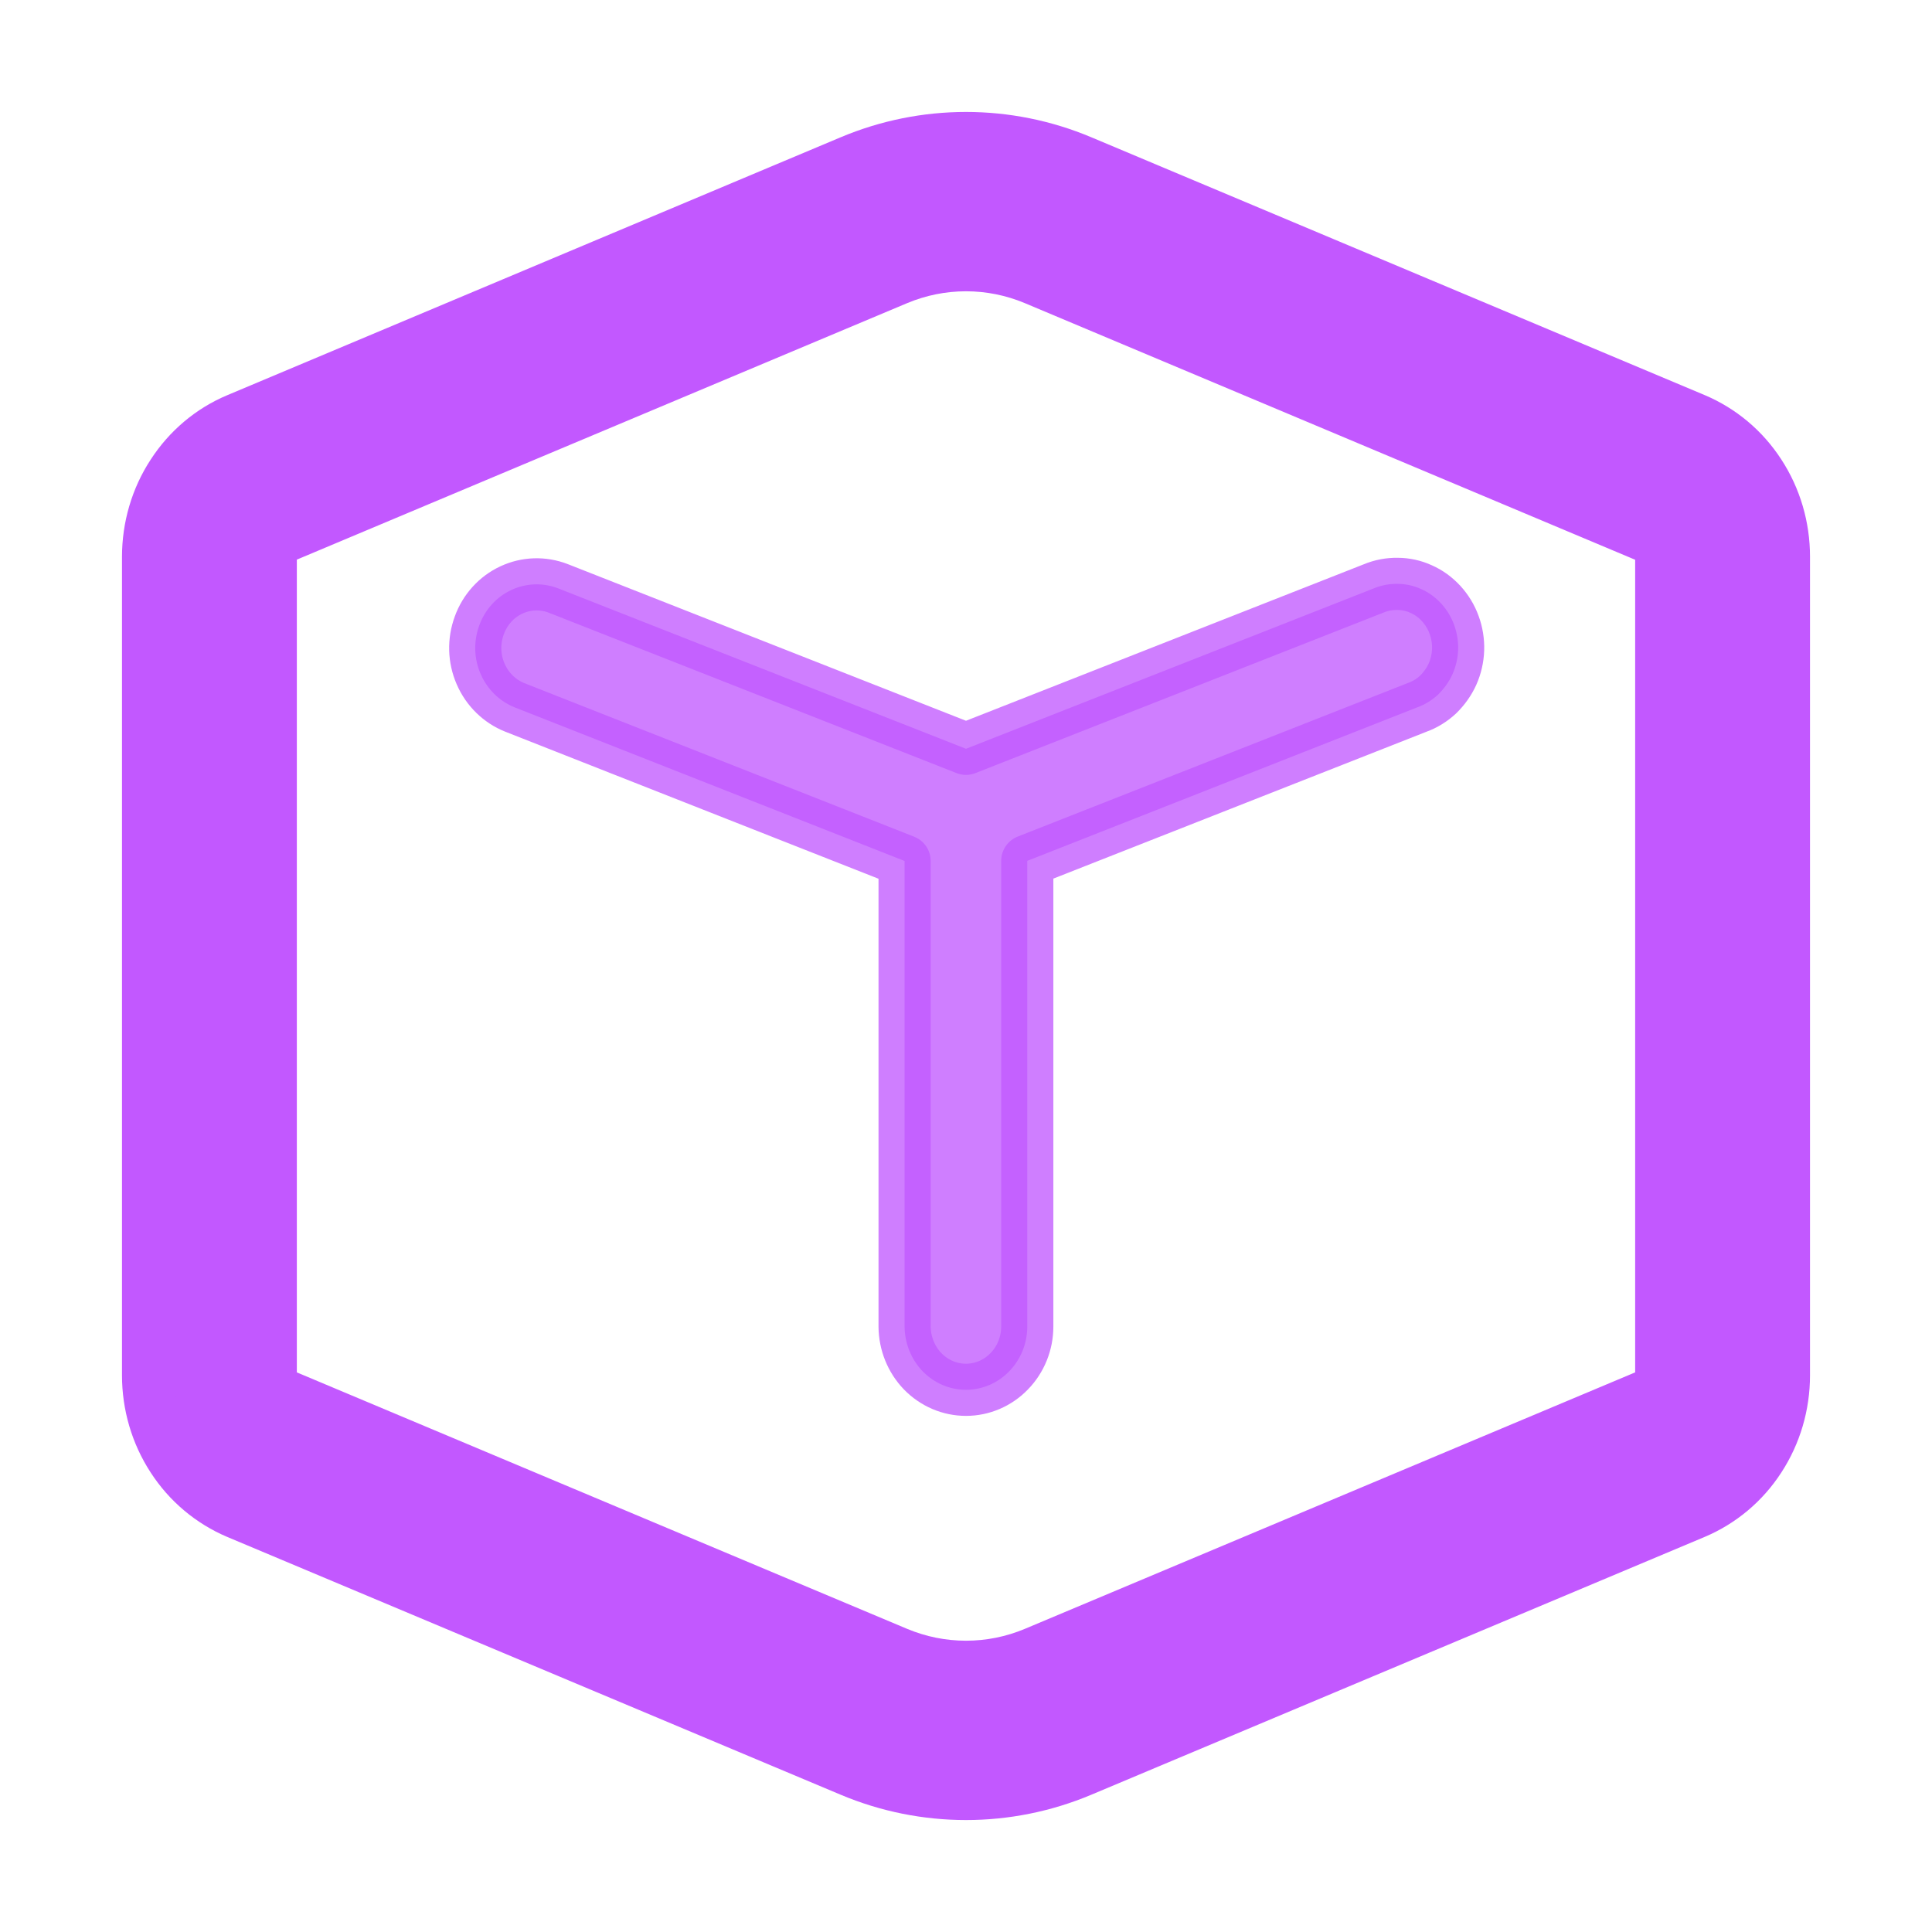 <svg width="14" height="14" viewBox="0 0 14 14" fill="none" xmlns="http://www.w3.org/2000/svg">
<path opacity="0.77" d="M3.473 4.532C3.514 4.418 3.598 4.325 3.706 4.275C3.813 4.225 3.935 4.221 4.046 4.264L7 5.426L9.954 4.264C10.009 4.241 10.068 4.23 10.127 4.231C10.186 4.231 10.245 4.244 10.299 4.269C10.354 4.293 10.402 4.329 10.443 4.373C10.484 4.418 10.516 4.47 10.537 4.528C10.558 4.585 10.568 4.647 10.566 4.708C10.564 4.769 10.55 4.83 10.525 4.886C10.5 4.941 10.464 4.991 10.421 5.033C10.377 5.074 10.325 5.106 10.269 5.126L7.444 6.238V9.613C7.444 9.734 7.397 9.851 7.313 9.937C7.23 10.023 7.117 10.071 7 10.071C6.882 10.071 6.77 10.023 6.686 9.937C6.603 9.851 6.556 9.734 6.555 9.613V6.239L3.73 5.126C3.62 5.082 3.531 4.995 3.483 4.884C3.434 4.772 3.431 4.646 3.473 4.532Z" fill="#C258FF" stroke="#C258FF" stroke-width="0.378" stroke-linecap="round" stroke-linejoin="round"/>
<path d="M6.165 1.169C6.7 0.944 7.3 0.944 7.835 1.169L12.279 3.037C12.471 3.118 12.635 3.255 12.75 3.433C12.866 3.611 12.927 3.82 12.927 4.034V9.966C12.927 10.18 12.866 10.389 12.75 10.567C12.635 10.745 12.471 10.882 12.279 10.963L7.835 12.831C7.3 13.056 6.7 13.056 6.165 12.831L1.72 10.963C1.529 10.882 1.365 10.745 1.25 10.567C1.134 10.389 1.073 10.18 1.073 9.966V4.035C1.073 3.821 1.134 3.611 1.25 3.434C1.365 3.256 1.529 3.118 1.72 3.038L6.165 1.169ZM7.501 2.023C7.18 1.888 6.82 1.888 6.499 2.023L2.054 3.891C2.027 3.903 2.003 3.923 1.987 3.948C1.97 3.974 1.962 4.003 1.962 4.034V9.966C1.962 9.997 1.97 10.027 1.987 10.052C2.003 10.077 2.027 10.097 2.054 10.109L6.499 11.977C6.82 12.112 7.18 12.112 7.501 11.977L11.946 10.109C11.973 10.097 11.996 10.077 12.013 10.052C12.03 10.027 12.038 9.997 12.038 9.966V4.035C12.038 4.004 12.03 3.974 12.013 3.949C11.996 3.923 11.973 3.904 11.946 3.892L7.501 2.023Z" fill="#C258FF" stroke="#C258FF" stroke-width="0.378" stroke-linecap="round" stroke-linejoin="round"/>
</svg>
